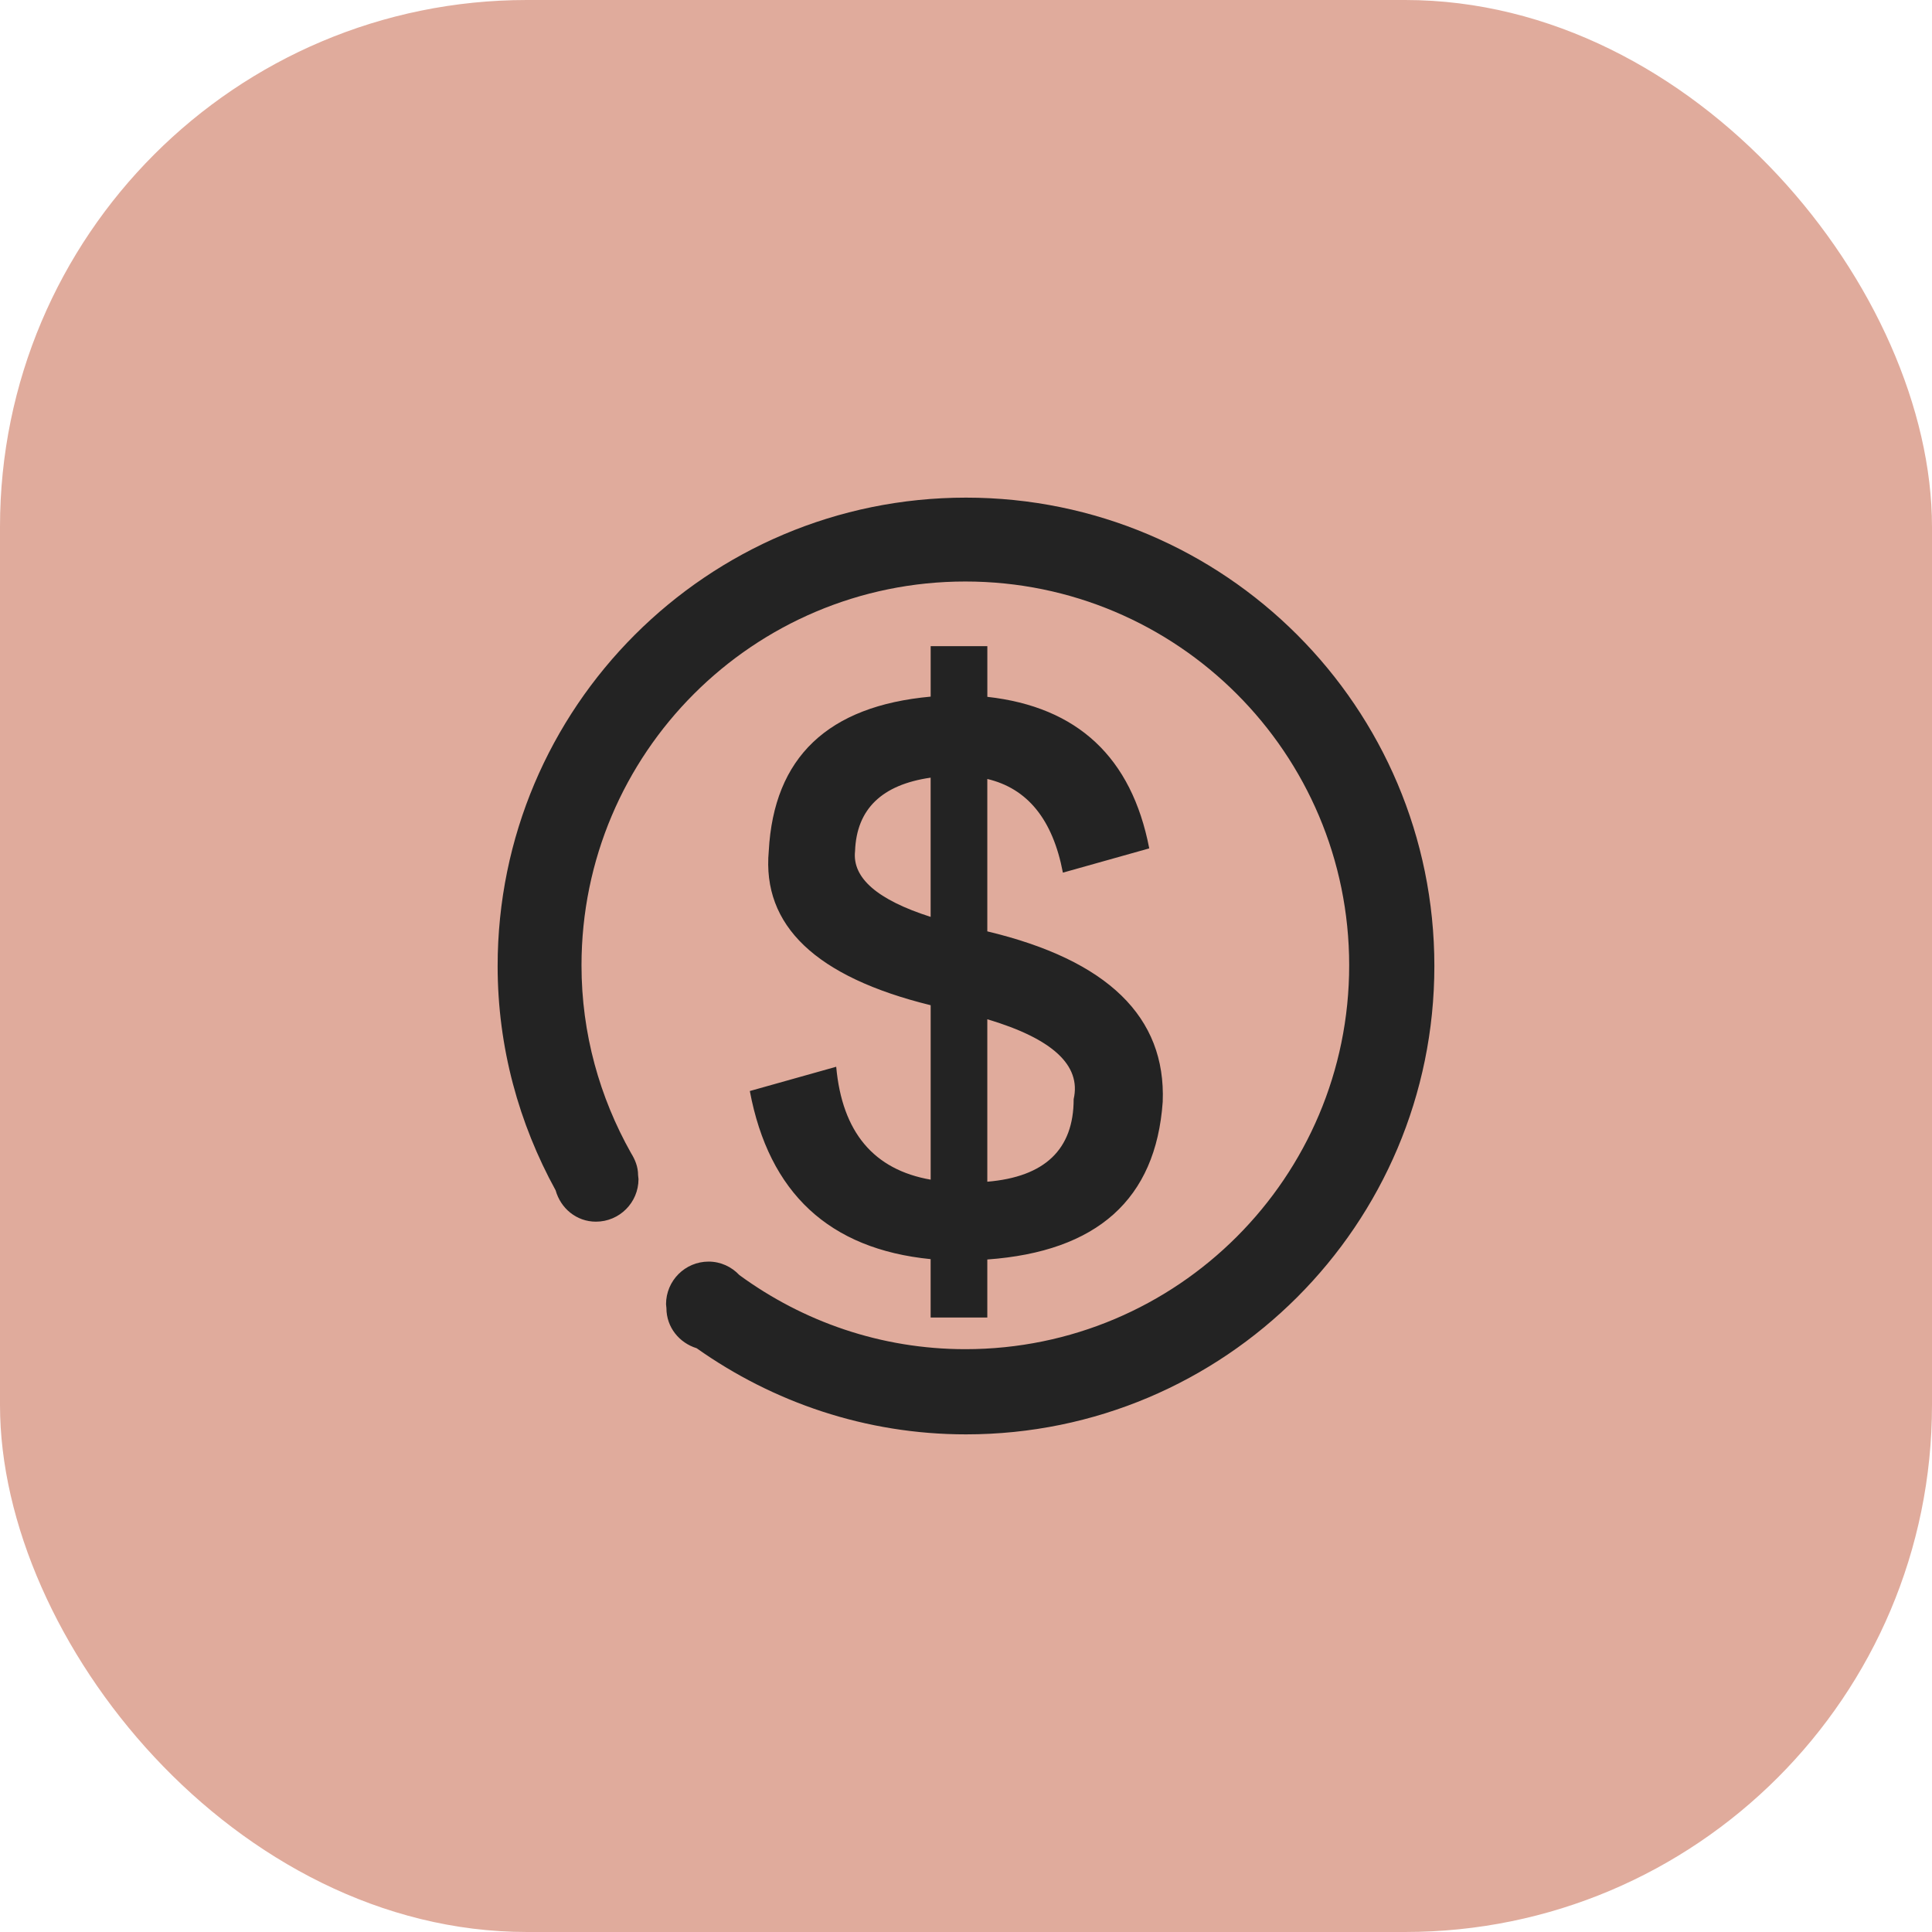 <svg width="66" height="66" viewBox="0 0 66 66" fill="none" xmlns="http://www.w3.org/2000/svg">
<g id="Group 37378">
<rect id="Rectangle 3202" width="66" height="66" rx="18" fill="#E0AB9C"/>
<g id="Group 37371">
<path id="Vector" d="M33 17C24.163 17 17 24.163 17 33C17 35.782 17.73 38.386 18.981 40.663C19.152 41.276 19.69 41.734 20.358 41.734C21.161 41.734 21.812 41.083 21.812 40.28L21.798 40.145C21.798 39.862 21.696 39.613 21.556 39.389C20.488 37.491 19.865 35.31 19.865 32.978C19.865 25.735 25.736 19.865 32.978 19.865C40.219 19.865 46.09 25.736 46.09 32.978C46.09 40.219 40.219 46.09 32.978 46.09C30.088 46.09 27.426 45.143 25.259 43.559C24.994 43.278 24.624 43.098 24.207 43.098C23.404 43.098 22.753 43.75 22.753 44.553L22.766 44.688C22.766 45.342 23.205 45.874 23.798 46.057C26.402 47.899 29.567 49 33 49C41.837 49 49 41.837 49 33C49 24.163 41.837 17 33 17ZM28.566 36.442L25.615 37.271C26.27 40.758 28.33 42.67 31.792 43.014V45.008H33.728V43.026C37.474 42.756 39.486 40.974 39.72 37.64C39.836 34.739 37.837 32.798 33.728 31.817V26.611C35.098 26.934 35.964 27.992 36.31 29.811L39.26 28.982C38.658 25.87 36.81 24.149 33.729 23.805V22.074H31.793V23.798C28.292 24.116 26.434 25.862 26.262 29.074C26.03 31.622 27.875 33.376 31.793 34.34V40.299C29.854 39.96 28.769 38.685 28.566 36.442ZM33.728 34.819C35.952 35.482 36.942 36.39 36.678 37.548C36.678 39.27 35.688 40.205 33.728 40.369V34.819ZM29.21 29.074C29.262 27.639 30.126 26.805 31.792 26.566V31.322C29.978 30.742 29.108 29.994 29.21 29.074Z" fill="#232323"/>
</g>
</g>
</svg>
